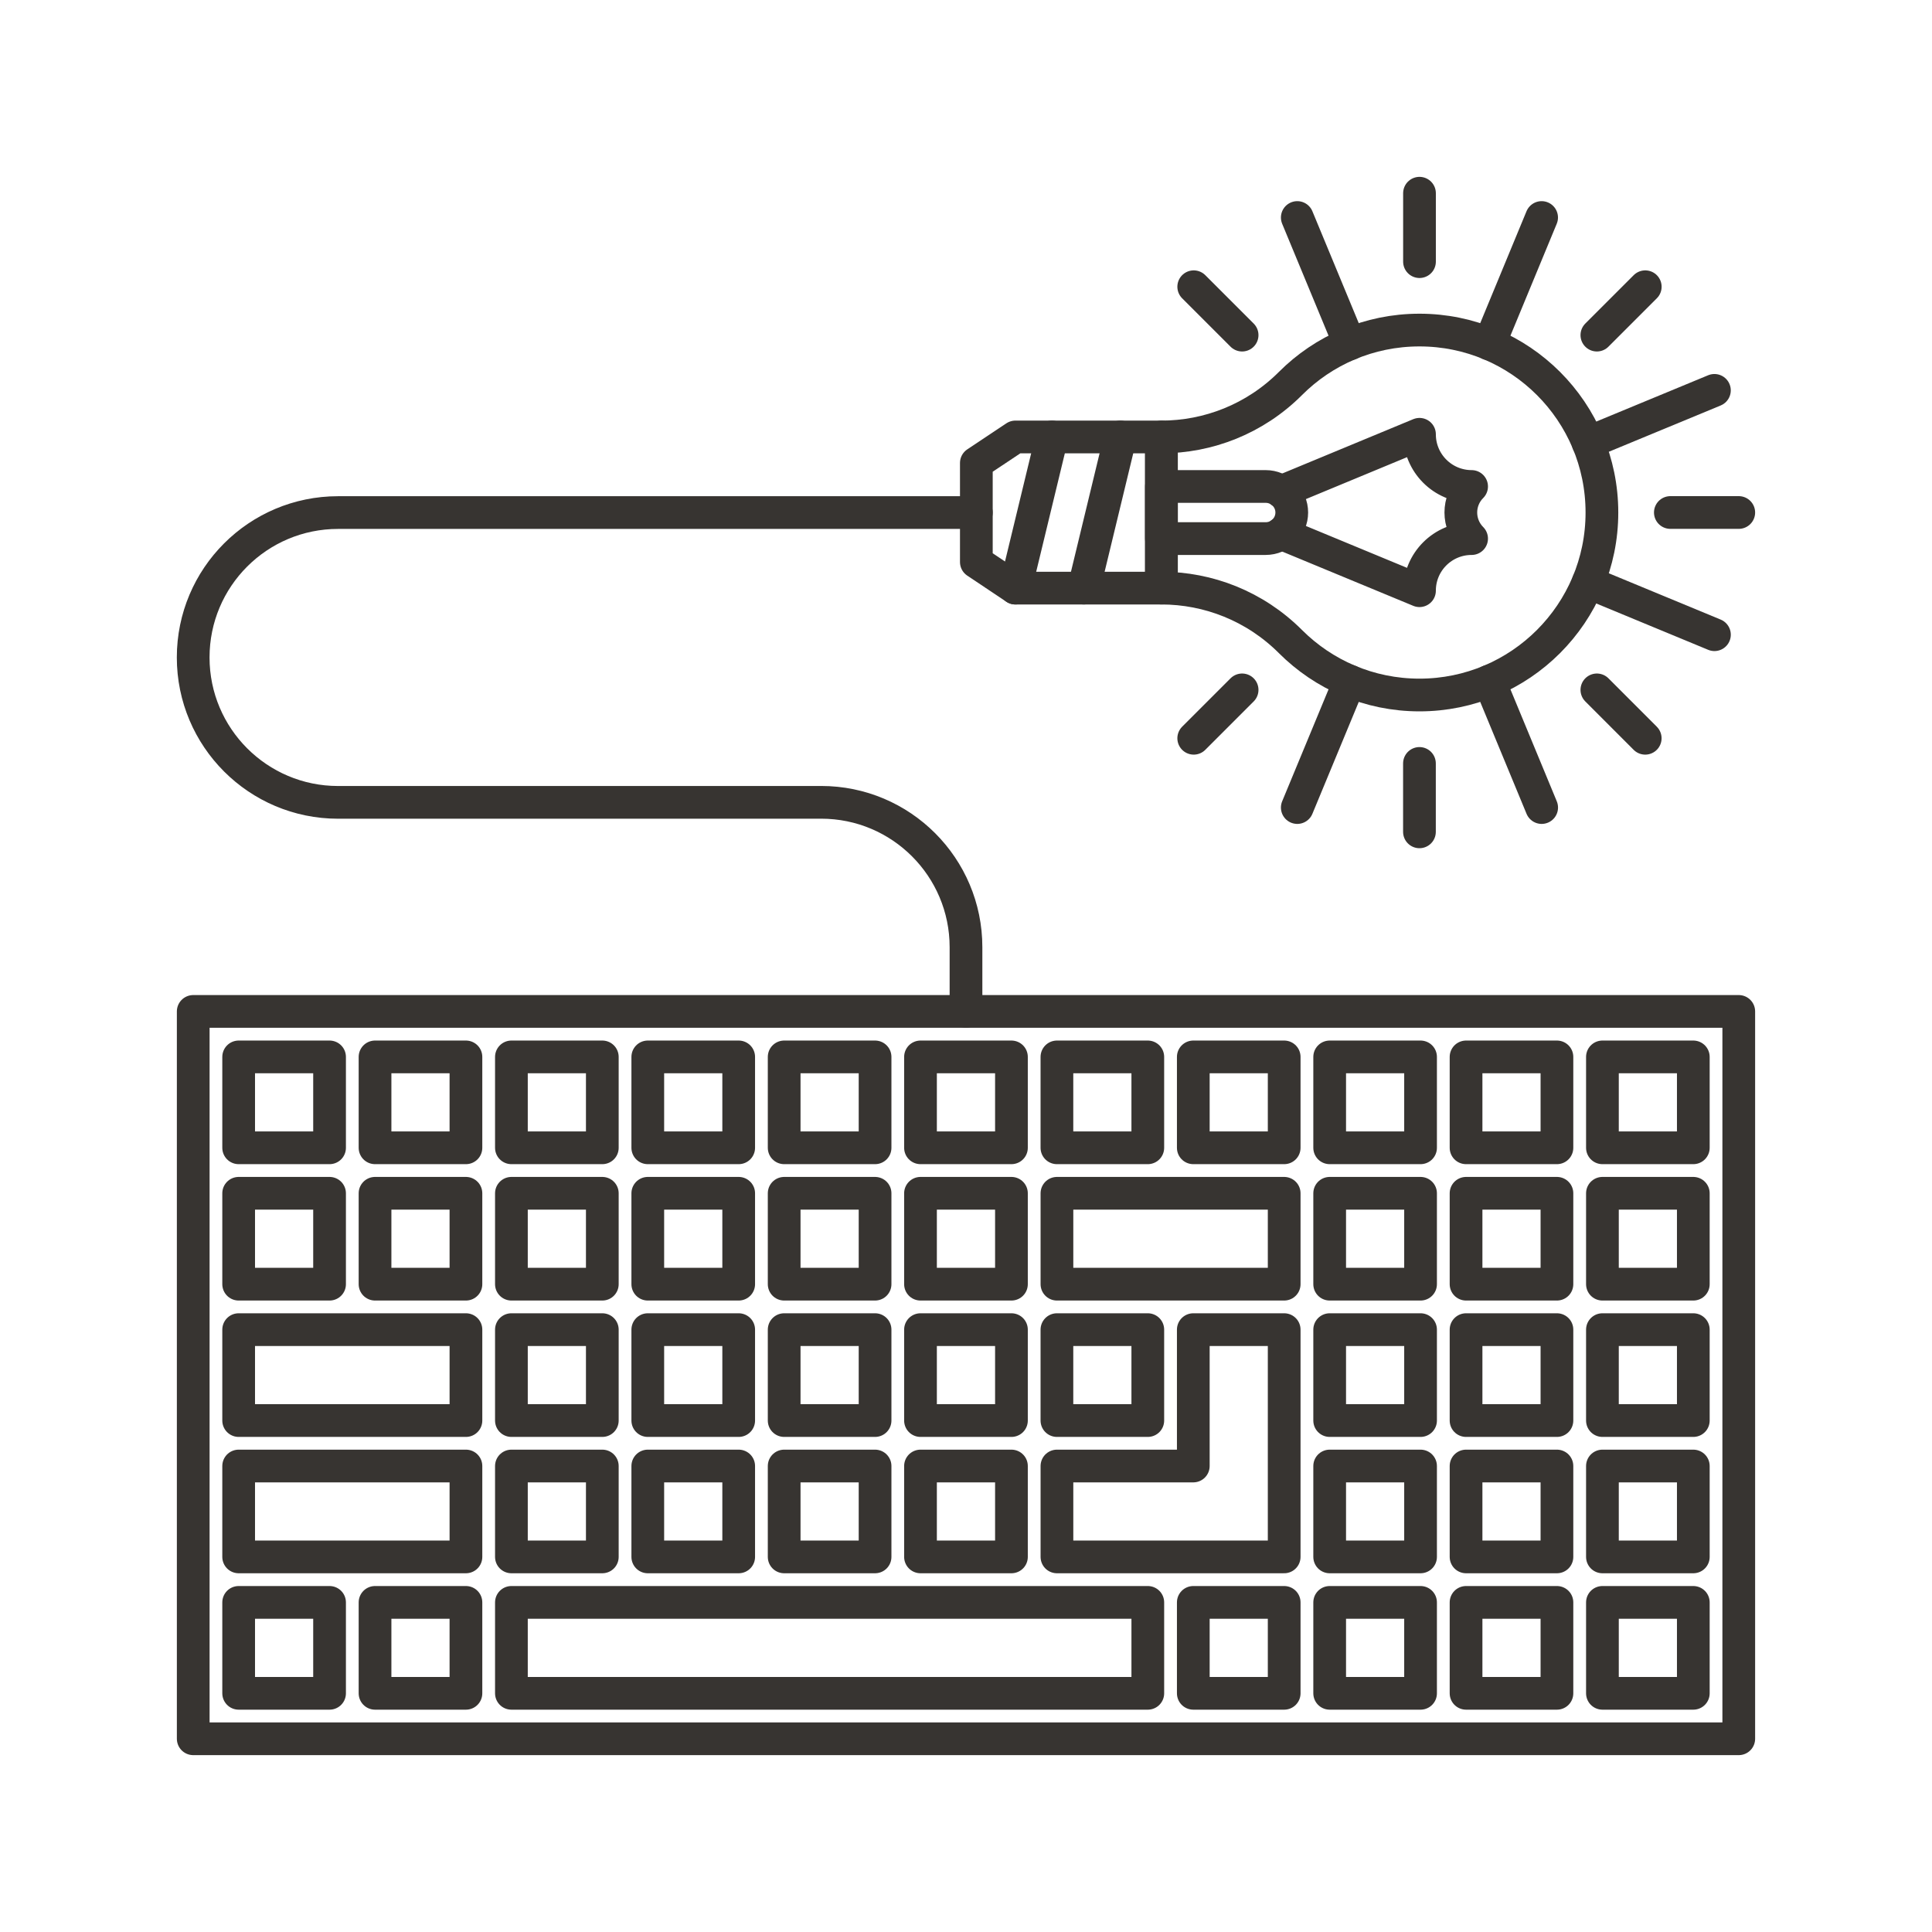 <?xml version="1.0" encoding="utf-8"?>
<!-- Generator: Adobe Illustrator 16.0.0, SVG Export Plug-In . SVG Version: 6.00 Build 0)  -->
<!DOCTYPE svg PUBLIC "-//W3C//DTD SVG 1.0//EN" "http://www.w3.org/TR/2001/REC-SVG-20010904/DTD/svg10.dtd">
<svg version="1.0" id="Layer_1" xmlns="http://www.w3.org/2000/svg" xmlns:xlink="http://www.w3.org/1999/xlink" x="0px" y="0px"
	 width="708.66px" height="708.66px" viewBox="0 0 708.66 708.66" enable-background="new 0 0 708.66 708.66" xml:space="preserve">
<g>
	
		<rect x="70.875" y="370.99" fill="none" stroke="#373431" stroke-width="12" stroke-linecap="round" stroke-linejoin="round" stroke-miterlimit="10" width="566.906" height="266.793"/>
	
		<rect x="87.539" y="387.677" fill="none" stroke="#373431" stroke-width="12" stroke-linecap="round" stroke-linejoin="round" stroke-miterlimit="10" width="33.344" height="33.337"/>
	
		<rect x="137.562" y="387.677" fill="none" stroke="#373431" stroke-width="12" stroke-linecap="round" stroke-linejoin="round" stroke-miterlimit="10" width="33.344" height="33.337"/>
	
		<rect x="187.586" y="387.677" fill="none" stroke="#373431" stroke-width="12" stroke-linecap="round" stroke-linejoin="round" stroke-miterlimit="10" width="33.344" height="33.337"/>
	
		<rect x="237.609" y="387.677" fill="none" stroke="#373431" stroke-width="12" stroke-linecap="round" stroke-linejoin="round" stroke-miterlimit="10" width="33.344" height="33.337"/>
	
		<rect x="287.633" y="387.677" fill="none" stroke="#373431" stroke-width="12" stroke-linecap="round" stroke-linejoin="round" stroke-miterlimit="10" width="33.344" height="33.337"/>
	
		<rect x="337.64" y="387.677" fill="none" stroke="#373431" stroke-width="12" stroke-linecap="round" stroke-linejoin="round" stroke-miterlimit="10" width="33.359" height="33.337"/>
	
		<rect x="387.679" y="387.677" fill="none" stroke="#373431" stroke-width="12" stroke-linecap="round" stroke-linejoin="round" stroke-miterlimit="10" width="33.336" height="33.337"/>
	
		<rect x="437.703" y="387.677" fill="none" stroke="#373431" stroke-width="12" stroke-linecap="round" stroke-linejoin="round" stroke-miterlimit="10" width="33.336" height="33.337"/>
	
		<rect x="487.726" y="387.677" fill="none" stroke="#373431" stroke-width="12" stroke-linecap="round" stroke-linejoin="round" stroke-miterlimit="10" width="33.336" height="33.337"/>
	
		<rect x="537.75" y="387.677" fill="none" stroke="#373431" stroke-width="12" stroke-linecap="round" stroke-linejoin="round" stroke-miterlimit="10" width="33.336" height="33.337"/>
	
		<rect x="587.773" y="387.677" fill="none" stroke="#373431" stroke-width="12" stroke-linecap="round" stroke-linejoin="round" stroke-miterlimit="10" width="33.336" height="33.337"/>
	
		<rect x="87.539" y="437.7" fill="none" stroke="#373431" stroke-width="12" stroke-linecap="round" stroke-linejoin="round" stroke-miterlimit="10" width="33.344" height="33.337"/>
	
		<rect x="137.562" y="437.7" fill="none" stroke="#373431" stroke-width="12" stroke-linecap="round" stroke-linejoin="round" stroke-miterlimit="10" width="33.344" height="33.337"/>
	
		<rect x="187.586" y="437.7" fill="none" stroke="#373431" stroke-width="12" stroke-linecap="round" stroke-linejoin="round" stroke-miterlimit="10" width="33.344" height="33.337"/>
	
		<rect x="237.609" y="437.7" fill="none" stroke="#373431" stroke-width="12" stroke-linecap="round" stroke-linejoin="round" stroke-miterlimit="10" width="33.344" height="33.337"/>
	
		<rect x="287.633" y="437.7" fill="none" stroke="#373431" stroke-width="12" stroke-linecap="round" stroke-linejoin="round" stroke-miterlimit="10" width="33.344" height="33.337"/>
	
		<rect x="337.64" y="437.7" fill="none" stroke="#373431" stroke-width="12" stroke-linecap="round" stroke-linejoin="round" stroke-miterlimit="10" width="33.359" height="33.337"/>
	
		<rect x="387.687" y="437.7" fill="none" stroke="#373431" stroke-width="12" stroke-linecap="round" stroke-linejoin="round" stroke-miterlimit="10" width="83.352" height="33.337"/>
	
		<rect x="487.726" y="437.7" fill="none" stroke="#373431" stroke-width="12" stroke-linecap="round" stroke-linejoin="round" stroke-miterlimit="10" width="33.336" height="33.337"/>
	
		<rect x="537.75" y="437.7" fill="none" stroke="#373431" stroke-width="12" stroke-linecap="round" stroke-linejoin="round" stroke-miterlimit="10" width="33.336" height="33.337"/>
	
		<rect x="587.773" y="437.7" fill="none" stroke="#373431" stroke-width="12" stroke-linecap="round" stroke-linejoin="round" stroke-miterlimit="10" width="33.336" height="33.337"/>
	
		<rect x="87.539" y="487.712" fill="none" stroke="#373431" stroke-width="12" stroke-linecap="round" stroke-linejoin="round" stroke-miterlimit="10" width="83.367" height="33.35"/>
	
		<rect x="187.586" y="487.712" fill="none" stroke="#373431" stroke-width="12" stroke-linecap="round" stroke-linejoin="round" stroke-miterlimit="10" width="33.344" height="33.35"/>
	
		<rect x="237.609" y="487.712" fill="none" stroke="#373431" stroke-width="12" stroke-linecap="round" stroke-linejoin="round" stroke-miterlimit="10" width="33.344" height="33.35"/>
	
		<rect x="287.633" y="487.712" fill="none" stroke="#373431" stroke-width="12" stroke-linecap="round" stroke-linejoin="round" stroke-miterlimit="10" width="33.344" height="33.35"/>
	
		<rect x="337.64" y="487.712" fill="none" stroke="#373431" stroke-width="12" stroke-linecap="round" stroke-linejoin="round" stroke-miterlimit="10" width="33.359" height="33.35"/>
	
		<rect x="387.679" y="487.712" fill="none" stroke="#373431" stroke-width="12" stroke-linecap="round" stroke-linejoin="round" stroke-miterlimit="10" width="33.336" height="33.35"/>
	
		<rect x="487.726" y="487.712" fill="none" stroke="#373431" stroke-width="12" stroke-linecap="round" stroke-linejoin="round" stroke-miterlimit="10" width="33.336" height="33.35"/>
	
		<rect x="537.75" y="487.712" fill="none" stroke="#373431" stroke-width="12" stroke-linecap="round" stroke-linejoin="round" stroke-miterlimit="10" width="33.336" height="33.35"/>
	
		<rect x="587.773" y="487.712" fill="none" stroke="#373431" stroke-width="12" stroke-linecap="round" stroke-linejoin="round" stroke-miterlimit="10" width="33.336" height="33.35"/>
	
		<rect x="87.539" y="537.735" fill="none" stroke="#373431" stroke-width="12" stroke-linecap="round" stroke-linejoin="round" stroke-miterlimit="10" width="83.367" height="33.337"/>
	
		<rect x="187.586" y="537.735" fill="none" stroke="#373431" stroke-width="12" stroke-linecap="round" stroke-linejoin="round" stroke-miterlimit="10" width="33.344" height="33.337"/>
	
		<rect x="237.609" y="537.735" fill="none" stroke="#373431" stroke-width="12" stroke-linecap="round" stroke-linejoin="round" stroke-miterlimit="10" width="33.344" height="33.337"/>
	
		<rect x="287.633" y="537.735" fill="none" stroke="#373431" stroke-width="12" stroke-linecap="round" stroke-linejoin="round" stroke-miterlimit="10" width="33.344" height="33.337"/>
	
		<rect x="337.64" y="537.735" fill="none" stroke="#373431" stroke-width="12" stroke-linecap="round" stroke-linejoin="round" stroke-miterlimit="10" width="33.359" height="33.337"/>
	
		<polygon fill="none" stroke="#373431" stroke-width="12" stroke-linecap="round" stroke-linejoin="round" stroke-miterlimit="10" points="
		437.703,487.712 437.703,537.735 387.687,537.735 387.687,571.072 471.039,571.072 471.039,487.712 	"/>
	
		<rect x="487.726" y="537.735" fill="none" stroke="#373431" stroke-width="12" stroke-linecap="round" stroke-linejoin="round" stroke-miterlimit="10" width="33.336" height="33.337"/>
	
		<rect x="537.75" y="537.735" fill="none" stroke="#373431" stroke-width="12" stroke-linecap="round" stroke-linejoin="round" stroke-miterlimit="10" width="33.336" height="33.337"/>
	
		<rect x="587.773" y="537.735" fill="none" stroke="#373431" stroke-width="12" stroke-linecap="round" stroke-linejoin="round" stroke-miterlimit="10" width="33.336" height="33.337"/>
	
		<rect x="87.539" y="587.759" fill="none" stroke="#373431" stroke-width="12" stroke-linecap="round" stroke-linejoin="round" stroke-miterlimit="10" width="33.344" height="33.35"/>
	
		<rect x="137.562" y="587.759" fill="none" stroke="#373431" stroke-width="12" stroke-linecap="round" stroke-linejoin="round" stroke-miterlimit="10" width="33.344" height="33.35"/>
	
		<rect x="187.586" y="587.759" fill="none" stroke="#373431" stroke-width="12" stroke-linecap="round" stroke-linejoin="round" stroke-miterlimit="10" width="233.43" height="33.35"/>
	
		<rect x="437.703" y="587.759" fill="none" stroke="#373431" stroke-width="12" stroke-linecap="round" stroke-linejoin="round" stroke-miterlimit="10" width="33.336" height="33.35"/>
	
		<rect x="487.726" y="587.759" fill="none" stroke="#373431" stroke-width="12" stroke-linecap="round" stroke-linejoin="round" stroke-miterlimit="10" width="33.336" height="33.35"/>
	
		<rect x="537.75" y="587.759" fill="none" stroke="#373431" stroke-width="12" stroke-linecap="round" stroke-linejoin="round" stroke-miterlimit="10" width="33.336" height="33.35"/>
	
		<rect x="587.773" y="587.759" fill="none" stroke="#373431" stroke-width="12" stroke-linecap="round" stroke-linejoin="round" stroke-miterlimit="10" width="33.336" height="33.35"/>
	<path fill="none" stroke="#373431" stroke-width="12" stroke-linecap="round" stroke-linejoin="round" stroke-miterlimit="10" d="
		M426.015,160.276c17.117,0,34.258-6.543,47.32-19.604c12.109-12.134,28.828-19.604,47.336-19.604l0,0l0,0
		c36.961,0,66.914,29.956,66.914,66.918v0.024c0,36.938-29.953,66.918-66.914,66.918l0,0l0,0c-18.508,0-35.227-7.495-47.336-19.604
		c-13.063-13.061-30.203-19.604-47.32-19.604V160.276z"/>
	
		<polygon fill="none" stroke="#373431" stroke-width="12" stroke-linecap="round" stroke-linejoin="round" stroke-miterlimit="10" points="
		426.015,160.276 372.453,160.276 358.125,169.821 358.125,206.149 372.453,215.72 426.015,215.72 	"/>
	<path fill="none" stroke="#373431" stroke-width="12" stroke-linecap="round" stroke-linejoin="round" stroke-miterlimit="10" d="
		M385.859,160.276l-13.406,55.443L385.859,160.276z"/>
	<path fill="none" stroke="#373431" stroke-width="12" stroke-linecap="round" stroke-linejoin="round" stroke-miterlimit="10" d="
		M410.953,160.276l-13.398,55.443L410.953,160.276z"/>
	<path fill="none" stroke="#373431" stroke-width="12" stroke-linecap="round" stroke-linejoin="round" stroke-miterlimit="10" d="
		M464.25,197.556c5.273,0,9.57-4.272,9.57-9.57c0-5.273-4.297-9.546-9.57-9.546l0,0h-38.234v19.116H464.25L464.25,197.556z"/>
	<path fill="none" stroke="#373431" stroke-width="12" stroke-linecap="round" stroke-linejoin="round" stroke-miterlimit="10" d="
		M469.914,180.344l50.758-21.044c0,10.57,8.547,19.115,19.117,19.14c-5.273,5.273-5.273,13.818,0,19.116
		c-10.57,0-19.117,8.545-19.117,19.116l-50.758-21.021l50.758,21.021c0-10.571,8.547-19.116,19.117-19.116
		c-5.273-5.298-5.273-13.843,0-19.116c-10.57-0.024-19.117-8.569-19.117-19.14L469.914,180.344z"/>
	<path fill="none" stroke="#373431" stroke-width="12" stroke-linecap="round" stroke-linejoin="round" stroke-miterlimit="10" d="
		M637.781,187.985h-25.094H637.781z"/>
	<path fill="none" stroke="#373431" stroke-width="12" stroke-linecap="round" stroke-linejoin="round" stroke-miterlimit="10" d="
		M520.672,70.873v25.098V70.873z"/>
	<path fill="none" stroke="#373431" stroke-width="12" stroke-linecap="round" stroke-linejoin="round" stroke-miterlimit="10" d="
		M520.656,305.122v-25.097V305.122z"/>
	<path fill="none" stroke="#373431" stroke-width="12" stroke-linecap="round" stroke-linejoin="round" stroke-miterlimit="10" d="
		M603.469,270.797l-17.734-17.749L603.469,270.797z"/>
	<path fill="none" stroke="#373431" stroke-width="12" stroke-linecap="round" stroke-linejoin="round" stroke-miterlimit="10" d="
		M603.484,105.175l-17.75,17.748L603.484,105.175z"/>
	<path fill="none" stroke="#373431" stroke-width="12" stroke-linecap="round" stroke-linejoin="round" stroke-miterlimit="10" d="
		M437.859,105.175l17.75,17.748L437.859,105.175z"/>
	<path fill="none" stroke="#373431" stroke-width="12" stroke-linecap="round" stroke-linejoin="round" stroke-miterlimit="10" d="
		M437.859,270.797l17.75-17.749L437.859,270.797z"/>
	<path fill="none" stroke="#373431" stroke-width="12" stroke-linecap="round" stroke-linejoin="round" stroke-miterlimit="10" d="
		M628.851,143.187l-46.367,19.189L628.851,143.187z"/>
	<path fill="none" stroke="#373431" stroke-width="12" stroke-linecap="round" stroke-linejoin="round" stroke-miterlimit="10" d="
		M565.484,296.211l-19.203-46.386L565.484,296.211z"/>
	<path fill="none" stroke="#373431" stroke-width="12" stroke-linecap="round" stroke-linejoin="round" stroke-miterlimit="10" d="
		M475.844,79.784l19.219,46.386L475.844,79.784z"/>
	<path fill="none" stroke="#373431" stroke-width="12" stroke-linecap="round" stroke-linejoin="round" stroke-miterlimit="10" d="
		M475.844,296.211l19.219-46.386L475.844,296.211z"/>
	<path fill="none" stroke="#373431" stroke-width="12" stroke-linecap="round" stroke-linejoin="round" stroke-miterlimit="10" d="
		M565.469,79.784l-19.188,46.386L565.469,79.784z"/>
	<path fill="none" stroke="#373431" stroke-width="12" stroke-linecap="round" stroke-linejoin="round" stroke-miterlimit="10" d="
		M628.859,232.809l-46.352-19.188L628.859,232.809z"/>
	<path fill="none" stroke="#373431" stroke-width="12" stroke-linecap="round" stroke-linejoin="round" stroke-miterlimit="10" d="
		M358.125,188.01H124.008c-29.352,0-53.148,23.779-53.148,53.148c0,29.346,23.797,53.148,53.141,53.148l177.195-0.012
		c29.344,0,53.133,23.791,53.133,53.148v23.535v-23.535c0-29.357-23.789-53.148-53.133-53.148L124,294.307
		c-29.344,0-53.141-23.803-53.141-53.148c0-29.369,23.797-53.148,53.148-53.148H358.125z"/>
</g>
</svg>
